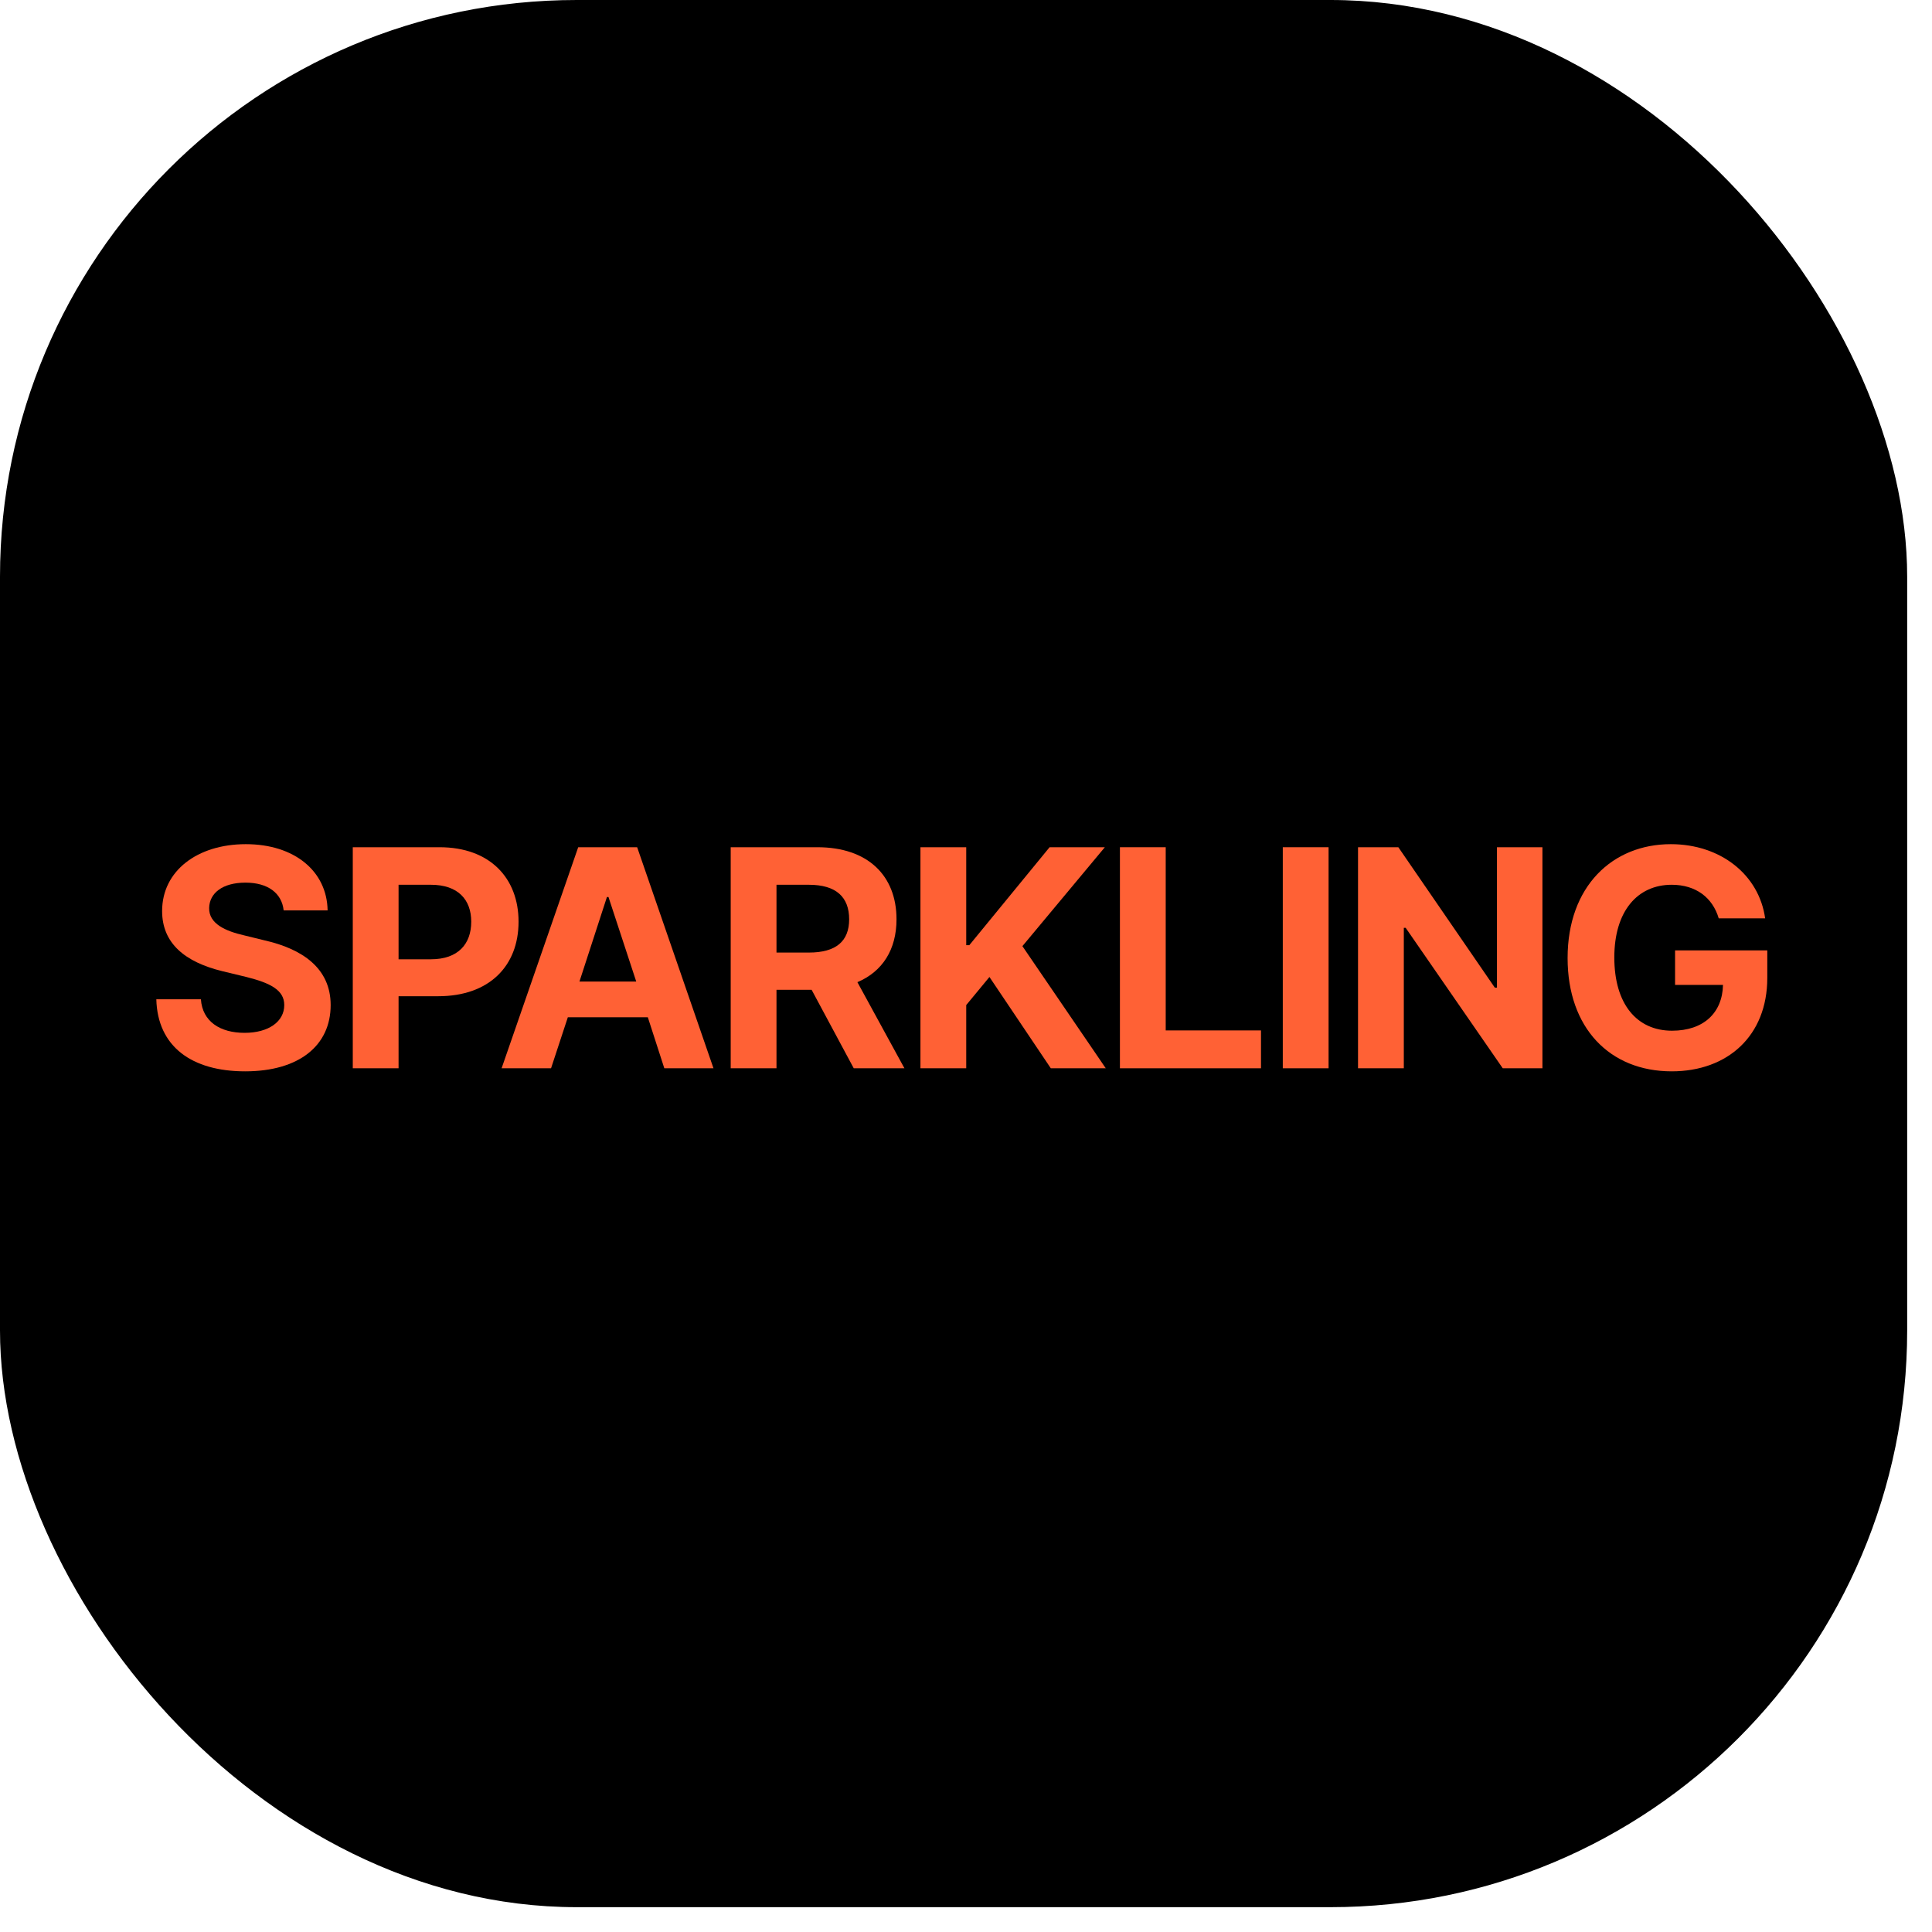 <svg width="67" height="67" viewBox="0 0 67 67" fill="none" xmlns="http://www.w3.org/2000/svg">
<rect width="66.139" height="66.139" rx="20" fill="black"/>
<path d="M9.837 31.572C9.773 30.969 9.286 30.609 8.513 30.609C7.708 30.609 7.264 30.979 7.253 31.488C7.242 32.038 7.825 32.292 8.481 32.441L9.17 32.61C10.482 32.907 11.467 33.574 11.467 34.855C11.467 36.263 10.366 37.153 8.502 37.153C6.65 37.153 5.464 36.295 5.421 34.654H6.967C7.02 35.427 7.634 35.818 8.481 35.818C9.318 35.818 9.858 35.427 9.858 34.855C9.858 34.336 9.381 34.092 8.545 33.881L7.708 33.679C6.417 33.362 5.622 32.716 5.622 31.594C5.622 30.196 6.851 29.275 8.524 29.275C10.218 29.275 11.34 30.217 11.361 31.572H9.837Z" fill="#FF6135"/>
<path d="M12.234 37.047V29.381H15.241C16.988 29.381 17.983 30.45 17.983 31.964C17.983 33.499 16.967 34.548 15.199 34.548H13.822V37.047H12.234ZM13.822 33.267H14.944C15.887 33.267 16.342 32.737 16.342 31.964C16.342 31.202 15.887 30.683 14.944 30.683H13.822V33.267Z" fill="#FF6135"/>
<path d="M19.11 37.047H17.395L20.052 29.381H22.096L24.743 37.047H23.038L22.466 35.278H19.692L19.11 37.047ZM20.095 34.039H22.064L21.101 31.107H21.048L20.095 34.039Z" fill="#FF6135"/>
<path d="M25.34 37.047V29.381H28.347C30.094 29.381 31.09 30.365 31.09 31.88C31.09 32.928 30.608 33.69 29.734 34.061L31.365 37.047H29.607L28.146 34.325H26.928V37.047H25.34ZM26.928 33.034H28.051C28.993 33.034 29.448 32.642 29.448 31.88C29.448 31.107 28.993 30.683 28.051 30.683H26.928V33.034Z" fill="#FF6135"/>
<path d="M31.92 37.047V29.381H33.508V32.779H33.614L36.399 29.381H38.315L35.456 32.811L38.347 37.047H36.441L34.313 33.881L33.508 34.855V37.047H31.92Z" fill="#FF6135"/>
<path d="M38.838 37.047V29.381H40.426V35.734H43.73V37.047H38.838Z" fill="#FF6135"/>
<path d="M46.074 29.381V37.047H44.486V29.381H46.074Z" fill="#FF6135"/>
<path d="M53.49 29.381V37.047H52.114L48.747 32.176H48.683V37.047H47.095V29.381H48.493L51.839 34.251H51.913V29.381H53.49Z" fill="#FF6135"/>
<path d="M59.604 31.848C59.392 31.128 58.81 30.683 57.974 30.683C56.788 30.683 55.983 31.594 55.983 33.203C55.983 34.823 56.766 35.744 57.984 35.744C59.08 35.744 59.731 35.125 59.752 34.156H58.09V32.959H61.288V33.912C61.288 35.924 59.911 37.153 57.974 37.153C55.824 37.153 54.363 35.649 54.363 33.224C54.363 30.736 55.919 29.275 57.942 29.275C59.668 29.275 61.002 30.334 61.214 31.848H59.604Z" fill="#FF6135"/>
</svg>

